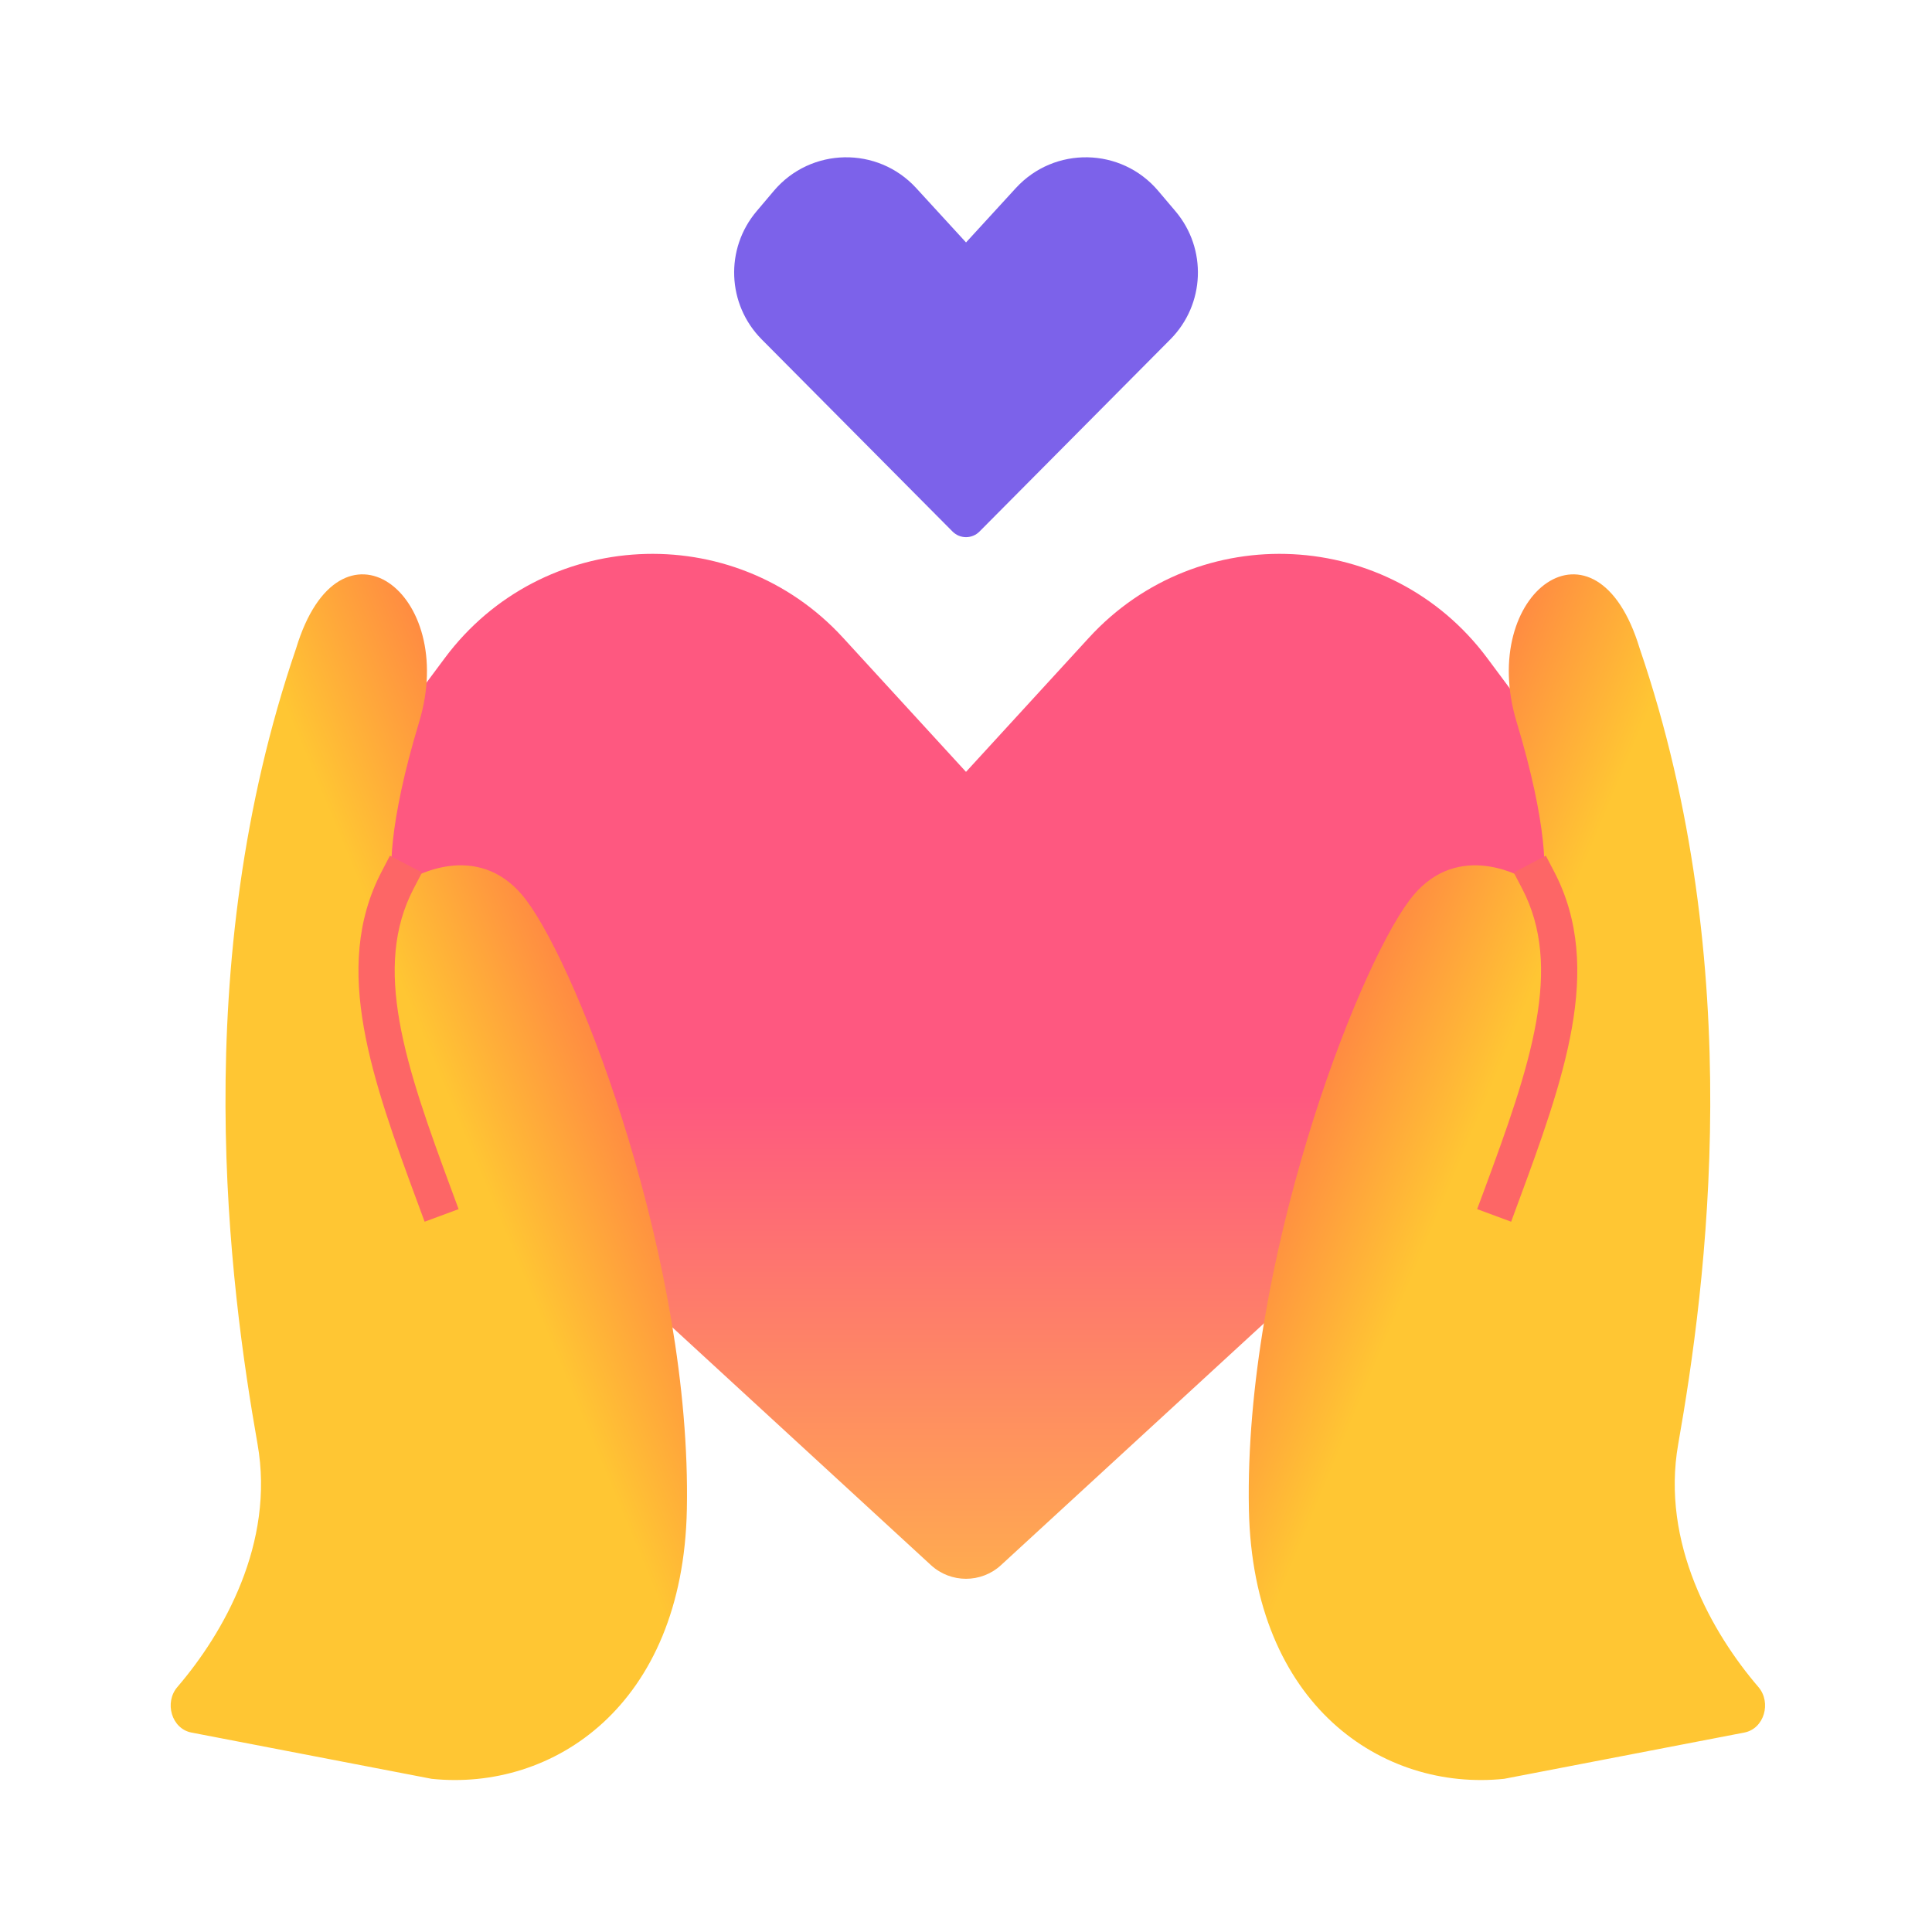 <svg width="56" height="56" viewBox="0 0 56 56" fill="none" xmlns="http://www.w3.org/2000/svg">
<path d="M12.892 19.075L11.037 21.567C8.743 24.649 9.148 28.966 11.976 31.566L26.984 45.366C27.558 45.894 28.441 45.894 29.015 45.366L44.023 31.566C46.851 28.966 47.257 24.649 44.963 21.567L43.108 19.075C40.297 15.3 34.744 15.016 31.563 18.485L28 22.373L24.436 18.485C21.256 15.016 15.702 15.3 12.892 19.075Z" fill="url(#paint0_linear_1217_43442)"/>
<path d="M48.644 41.857C48.138 44.727 49.629 47.339 50.968 48.899C51.352 49.346 51.139 50.107 50.56 50.219L43.598 51.56C40.088 51.927 36.312 49.448 36.2 43.751C36.059 36.63 39.289 28.183 40.854 26.093C42.106 24.422 43.938 25.192 44.697 25.785C44.829 25.414 44.866 23.923 43.959 20.924C42.825 17.176 46.266 14.629 47.526 18.793C50.684 28.024 49.453 37.269 48.644 41.857Z" fill="url(#paint1_linear_1217_43442)"/>
<path fill-rule="evenodd" clip-rule="evenodd" d="M44.807 24.803L45.05 25.269C45.786 26.679 45.844 28.197 45.562 29.794C45.283 31.378 44.659 33.094 43.983 34.919L43.801 35.412L42.816 35.047L42.999 34.555C43.681 32.71 44.268 31.086 44.528 29.611C44.786 28.149 44.711 26.889 44.119 25.755L43.876 25.29L44.807 24.803Z" fill="#FD6666"/>
<path d="M7.465 41.857C7.971 44.727 6.48 47.339 5.141 48.899C4.757 49.346 4.97 50.107 5.549 50.219L12.511 51.56C16.021 51.927 19.797 49.448 19.909 43.751C20.049 36.63 16.82 28.183 15.255 26.093C14.003 24.422 12.171 25.192 11.412 25.785C11.28 25.414 11.243 23.923 12.15 20.924C13.284 17.176 9.843 14.629 8.583 18.793C5.424 28.024 6.656 37.269 7.465 41.857Z" fill="url(#paint2_linear_1217_43442)"/>
<path fill-rule="evenodd" clip-rule="evenodd" d="M11.302 24.803L11.059 25.269C10.323 26.679 10.265 28.197 10.547 29.794C10.826 31.378 11.45 33.094 12.126 34.919L12.308 35.412L13.293 35.047L13.111 34.555C12.428 32.71 11.841 31.086 11.581 29.611C11.323 28.149 11.398 26.889 11.99 25.755L12.233 25.29L11.302 24.803Z" fill="#FD6666"/>
<path d="M22.43 5.532L21.931 6.122C21.009 7.211 21.073 8.824 22.078 9.837L27.61 15.407C27.825 15.624 28.176 15.624 28.391 15.407L33.923 9.837C34.929 8.824 34.993 7.211 34.071 6.122L33.571 5.532C32.501 4.268 30.565 4.23 29.445 5.451L28.001 7.027L26.556 5.451C25.437 4.23 23.5 4.268 22.43 5.532Z" fill="#7C62EA"/>
<defs>
<linearGradient id="paint0_linear_1217_43442" x1="28" y1="15.175" x2="28" y2="50.8" gradientUnits="userSpaceOnUse">
<stop offset="0.464" stop-color="#FE5880"/>
<stop offset="1" stop-color="#FFC93E"/>
</linearGradient>
<linearGradient id="paint1_linear_1217_43442" x1="46.785" y1="33.186" x2="38.675" y2="29.801" gradientUnits="userSpaceOnUse">
<stop offset="0.446" stop-color="#FFC633"/>
<stop offset="1" stop-color="#FF8743"/>
</linearGradient>
<linearGradient id="paint2_linear_1217_43442" x1="9.324" y1="33.186" x2="17.434" y2="29.801" gradientUnits="userSpaceOnUse">
<stop offset="0.446" stop-color="#FFC633"/>
<stop offset="1" stop-color="#FF8743"/>
</linearGradient>
</defs>
</svg>
